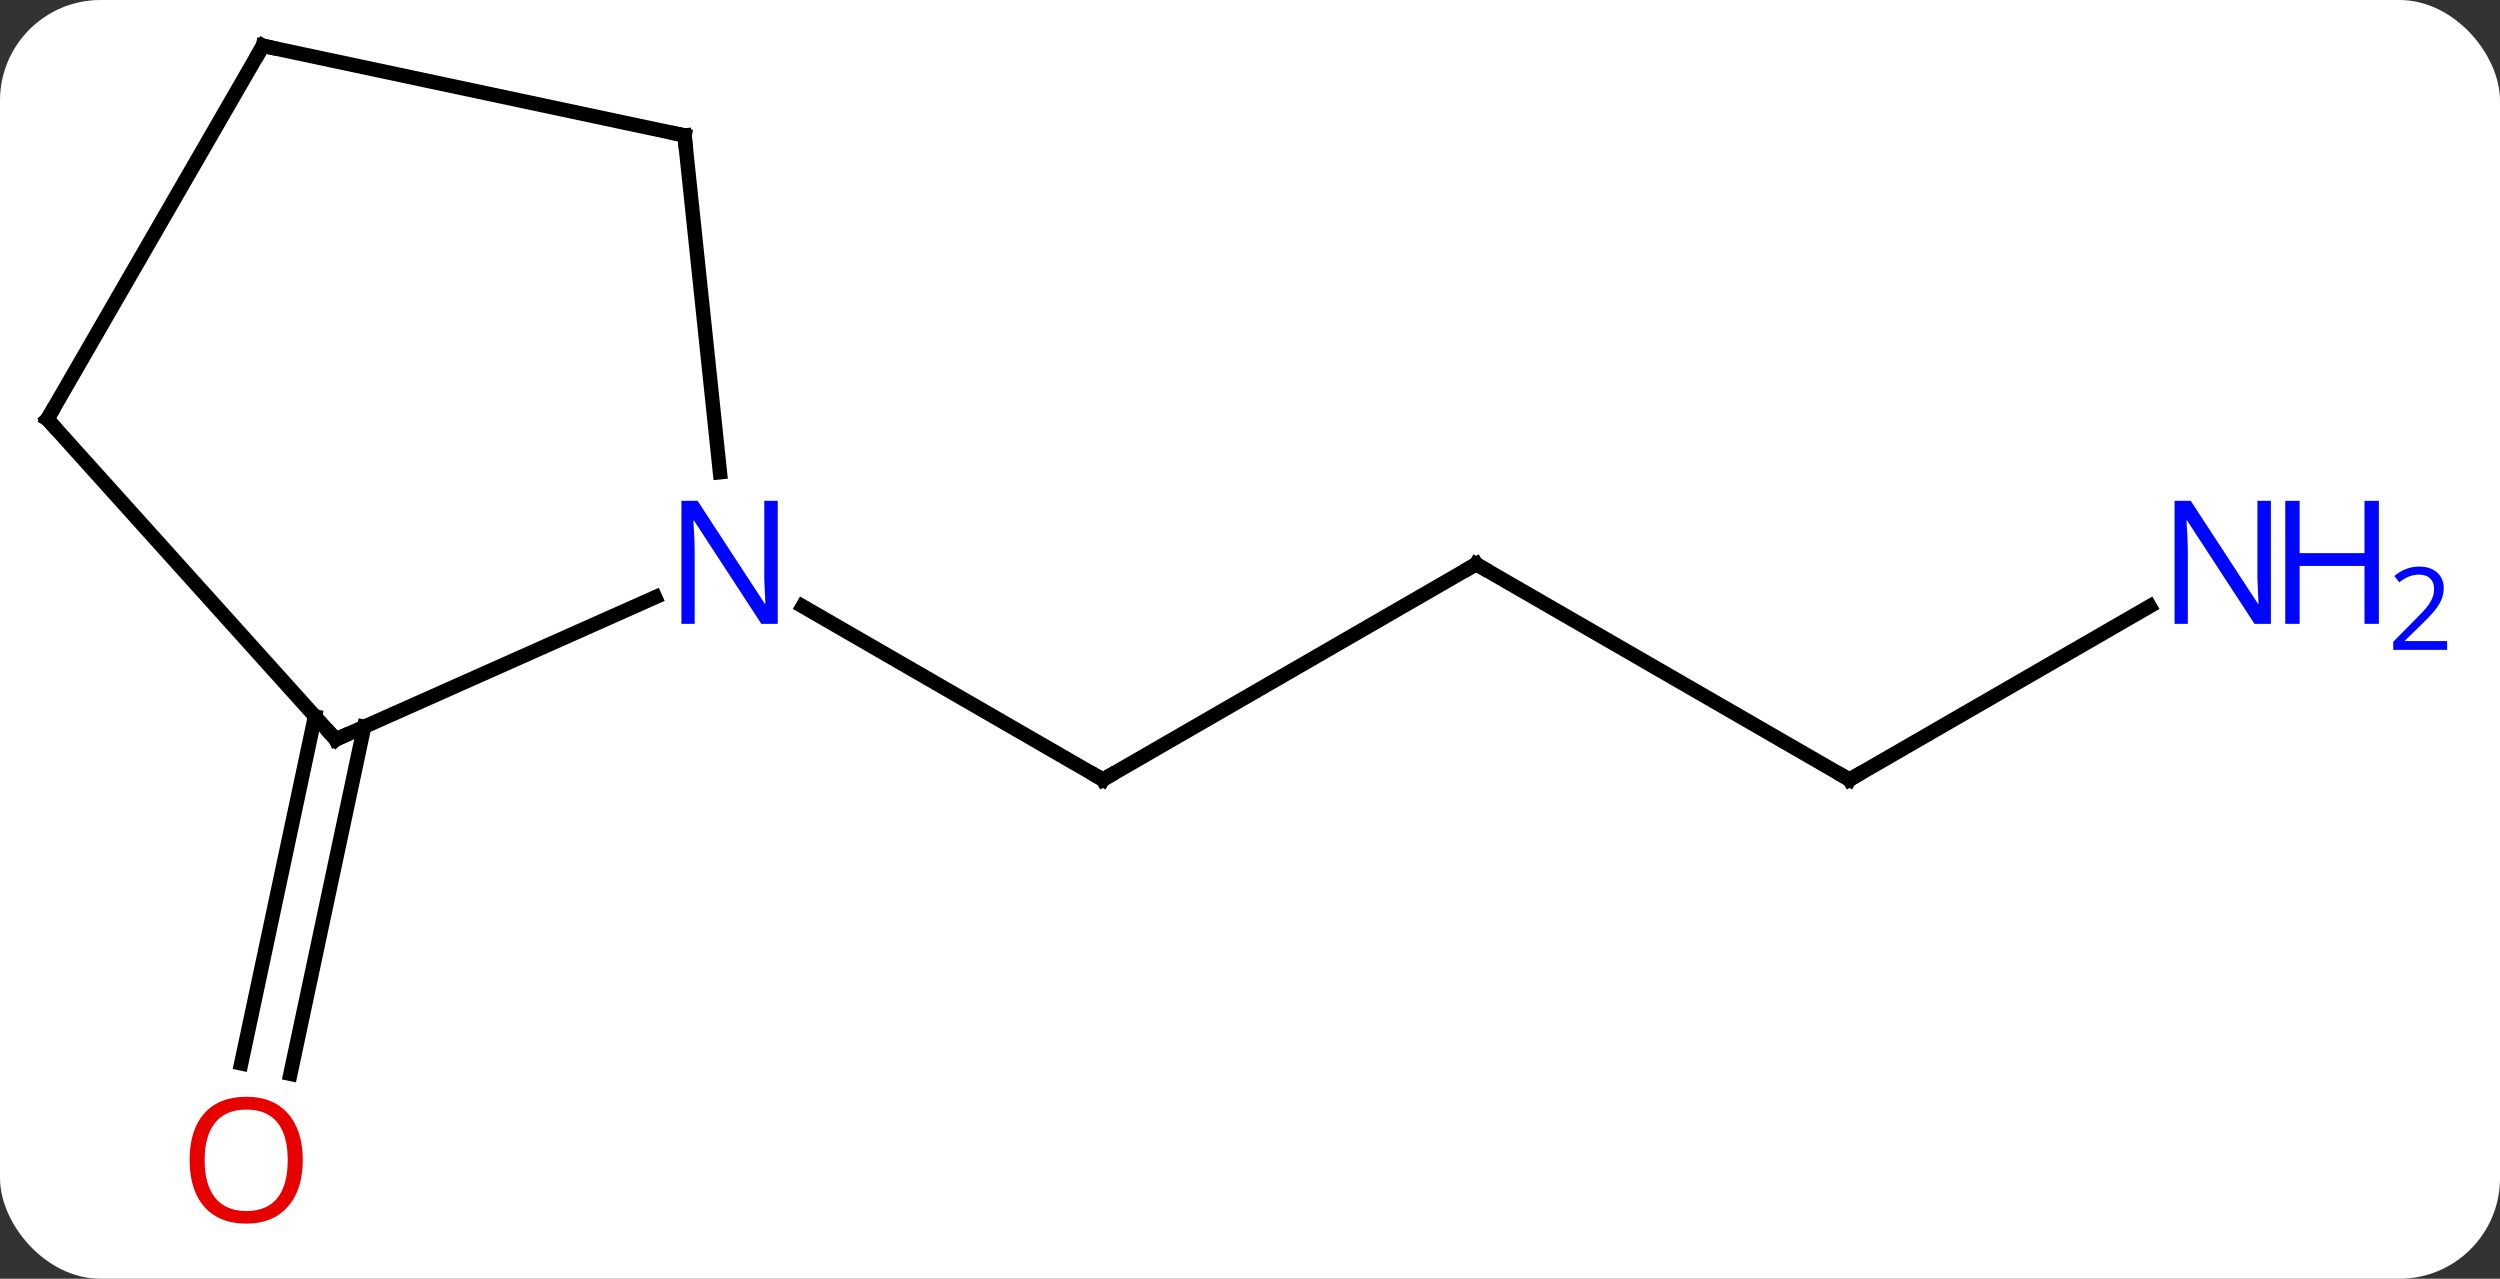 <svg width="174" viewBox="0 0 174 89" style="fill-opacity:1; color-rendering:auto; color-interpolation:auto; text-rendering:auto; stroke:black; stroke-linecap:square; stroke-miterlimit:10; shape-rendering:auto; stroke-opacity:1; fill:black; stroke-dasharray:none; font-weight:normal; stroke-width:1; font-family:'Open Sans'; font-style:normal; stroke-linejoin:miter; font-size:12; stroke-dashoffset:0; image-rendering:auto;" height="89" class="cas-substance-image" xmlns:xlink="http://www.w3.org/1999/xlink" xmlns="http://www.w3.org/2000/svg"><rect x="0" y="0" width="174" height="89" fill="#333333" stroke="none"/><svg class="cas-substance-single-component"><rect y="0" x="0" width="174" stroke="none" ry="7" rx="7" height="89" fill="white" class="cas-substance-group"/><svg y="0" x="0" width="174" viewBox="0 0 174 89" style="fill:black;" height="89" class="cas-substance-single-component-image"><svg><g><g transform="translate(79,42)" style="text-rendering:geometricPrecision; color-rendering:optimizeQuality; color-interpolation:linearRGB; stroke-linecap:butt; image-rendering:optimizeQuality;"><line y2="-2.736" y1="12.264" x2="23.739" x1="-2.241" style="fill:none;"/><line y2="0.199" y1="12.264" x2="-23.137" x1="-2.241" style="fill:none;"/><line y2="12.264" y1="-2.736" x2="49.722" x1="23.739" style="fill:none;"/><line y2="0.199" y1="12.264" x2="70.618" x1="49.722" style="fill:none;"/><line y2="8.585" y1="32.742" x2="-53.653" x1="-58.787" style="fill:none;"/><line y2="7.857" y1="32.014" x2="-57.076" x1="-62.211" style="fill:none;"/><line y2="9.465" y1="-0.431" x2="-55.629" x1="-33.4" style="fill:none;"/><line y2="-32.571" y1="-9.131" x2="-31.356" x1="-28.893" style="fill:none;"/><line y2="-12.828" y1="9.465" x2="-75.702" x1="-55.629" style="fill:none;"/><line y2="-38.811" y1="-32.571" x2="-60.702" x1="-31.356" style="fill:none;"/><line y2="-38.811" y1="-12.828" x2="-60.702" x1="-75.702" style="fill:none;"/><path style="fill:none; stroke-miterlimit:5;" d="M-1.808 12.014 L-2.241 12.264 L-2.674 12.014"/><path style="fill:none; stroke-miterlimit:5;" d="M23.306 -2.486 L23.739 -2.736 L24.172 -2.486"/><path style="fill:none; stroke-miterlimit:5;" d="M49.289 12.014 L49.722 12.264 L50.155 12.014"/></g><g transform="translate(79,42)" style="stroke-linecap:butt; fill:rgb(0,5,255); text-rendering:geometricPrecision; color-rendering:optimizeQuality; image-rendering:optimizeQuality; font-family:'Open Sans'; stroke:rgb(0,5,255); color-interpolation:linearRGB; stroke-miterlimit:5;"><path style="stroke:none;" d="M79.054 1.42 L77.913 1.42 L73.225 -5.767 L73.179 -5.767 Q73.272 -4.502 73.272 -3.455 L73.272 1.42 L72.35 1.42 L72.35 -7.142 L73.475 -7.142 L78.147 0.014 L78.194 0.014 Q78.194 -0.142 78.147 -1.002 Q78.1 -1.861 78.116 -2.236 L78.116 -7.142 L79.054 -7.142 L79.054 1.42 Z"/><path style="stroke:none;" d="M86.569 1.42 L85.569 1.42 L85.569 -2.611 L81.054 -2.611 L81.054 1.42 L80.054 1.42 L80.054 -7.142 L81.054 -7.142 L81.054 -3.502 L85.569 -3.502 L85.569 -7.142 L86.569 -7.142 L86.569 1.42 Z"/><path style="stroke:none;" d="M91.319 3.23 L87.569 3.23 L87.569 2.667 L89.069 1.151 Q89.757 0.464 89.975 0.167 Q90.194 -0.13 90.304 -0.411 Q90.413 -0.692 90.413 -1.02 Q90.413 -1.474 90.139 -1.739 Q89.866 -2.005 89.366 -2.005 Q89.022 -2.005 88.702 -1.888 Q88.382 -1.77 87.991 -1.474 L87.647 -1.911 Q88.429 -2.567 89.366 -2.567 Q90.163 -2.567 90.624 -2.153 Q91.085 -1.739 91.085 -1.052 Q91.085 -0.505 90.78 0.026 Q90.475 0.558 89.632 1.37 L88.382 2.589 L88.382 2.62 L91.319 2.62 L91.319 3.23 Z"/><path style="fill:rgb(230,0,0); stroke:none;" d="M-57.928 38.741 Q-57.928 40.803 -58.968 41.983 Q-60.007 43.163 -61.85 43.163 Q-63.741 43.163 -64.772 41.998 Q-65.803 40.834 -65.803 38.725 Q-65.803 36.631 -64.772 35.483 Q-63.741 34.334 -61.85 34.334 Q-59.991 34.334 -58.96 35.506 Q-57.928 36.678 -57.928 38.741 ZM-64.757 38.741 Q-64.757 40.475 -64.014 41.381 Q-63.272 42.288 -61.85 42.288 Q-60.428 42.288 -59.702 41.389 Q-58.975 40.491 -58.975 38.741 Q-58.975 37.006 -59.702 36.116 Q-60.428 35.225 -61.85 35.225 Q-63.272 35.225 -64.014 36.123 Q-64.757 37.022 -64.757 38.741 Z"/><path style="stroke:none;" d="M-24.869 1.42 L-26.01 1.42 L-30.698 -5.767 L-30.744 -5.767 Q-30.651 -4.502 -30.651 -3.455 L-30.651 1.42 L-31.573 1.42 L-31.573 -7.142 L-30.448 -7.142 L-25.776 0.014 L-25.729 0.014 Q-25.729 -0.142 -25.776 -1.002 Q-25.823 -1.861 -25.807 -2.236 L-25.807 -7.142 L-24.869 -7.142 L-24.869 1.42 Z"/><path style="fill:none; stroke:black;" d="M-55.172 9.262 L-55.629 9.465 L-55.964 9.093"/><path style="fill:none; stroke:black;" d="M-31.304 -32.074 L-31.356 -32.571 L-31.845 -32.675"/><path style="fill:none; stroke:black;" d="M-75.367 -12.456 L-75.702 -12.828 L-75.452 -13.261"/><path style="fill:none; stroke:black;" d="M-60.213 -38.707 L-60.702 -38.811 L-60.952 -38.378"/></g></g></svg></svg></svg></svg>